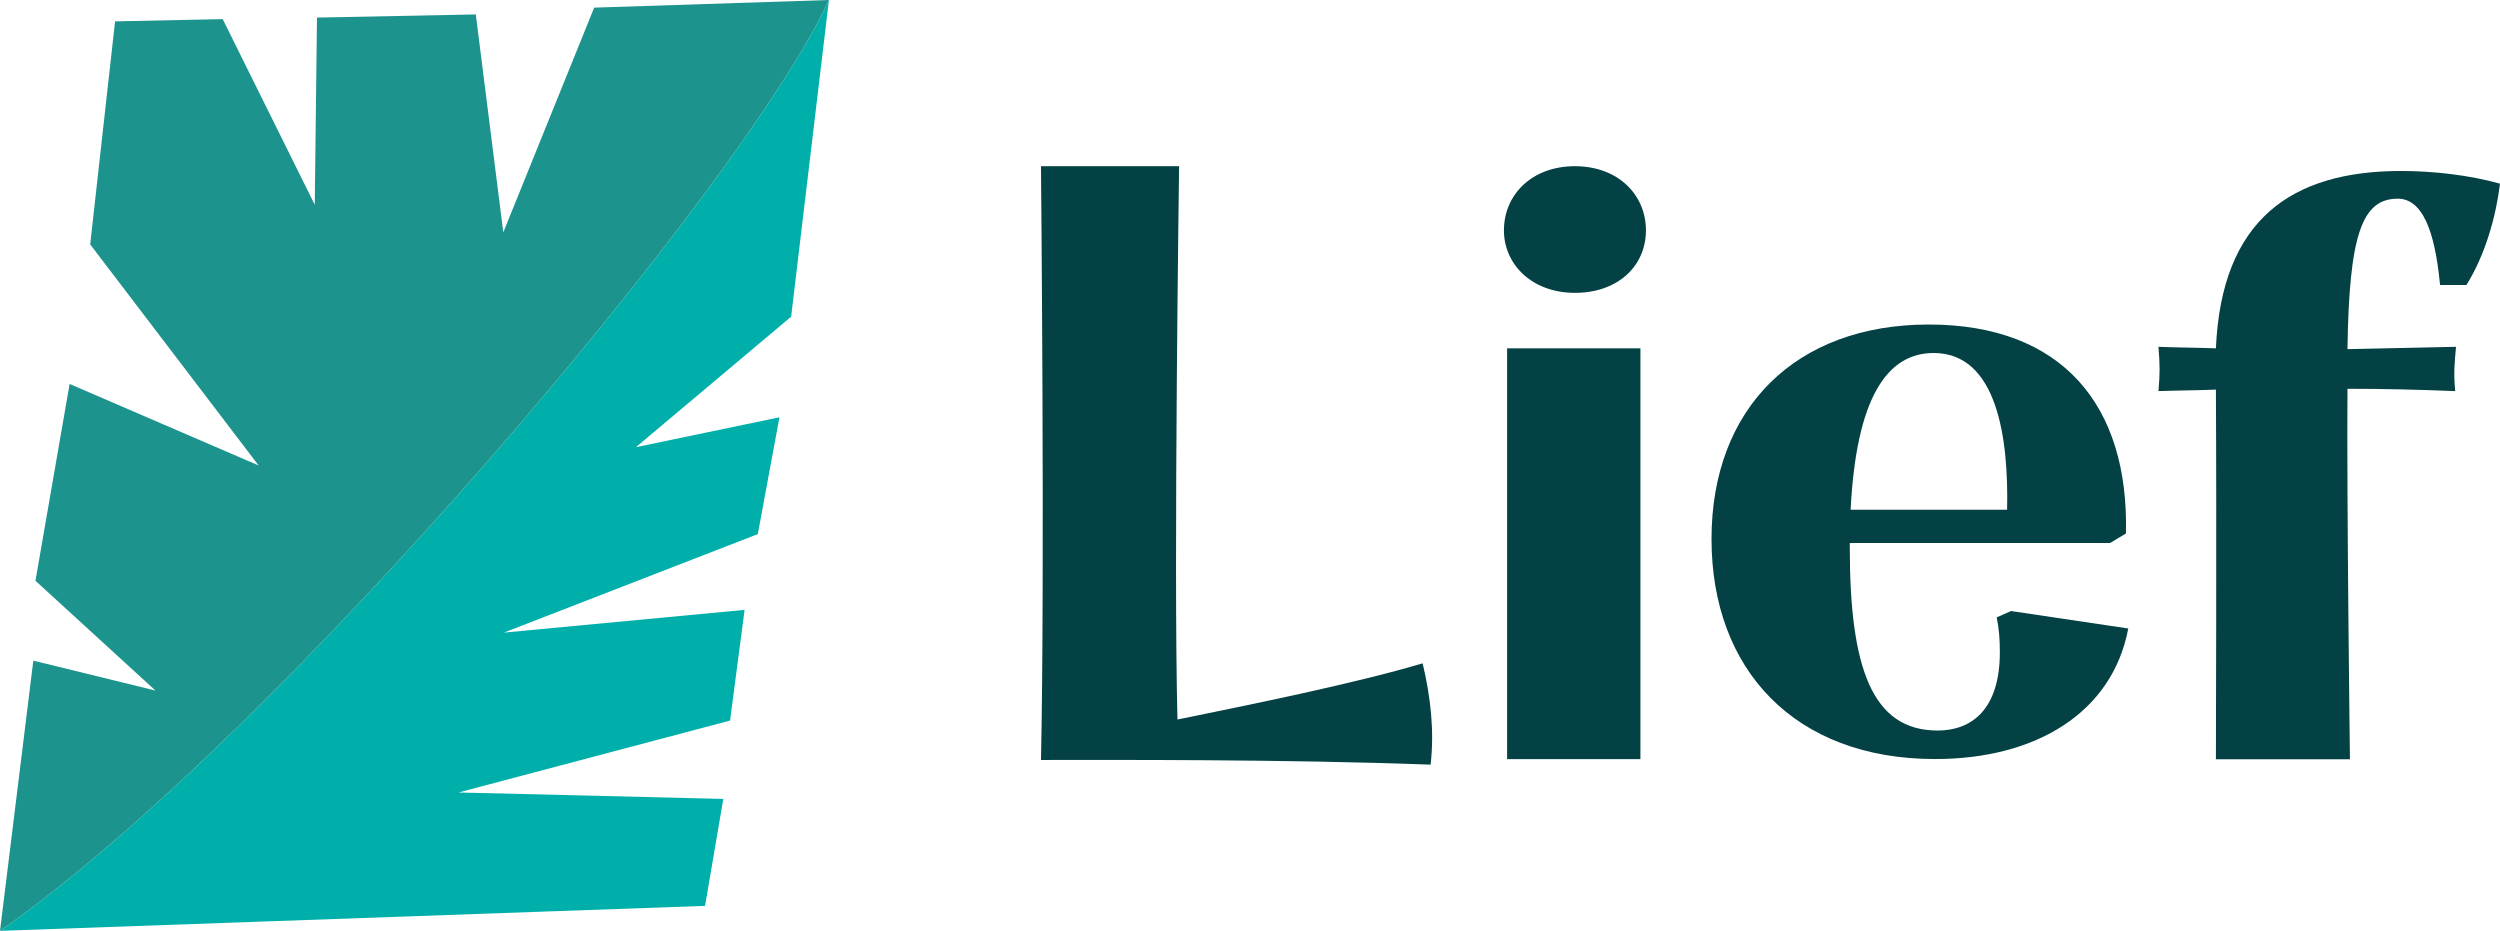 <svg xmlns="http://www.w3.org/2000/svg" width="94" height="35" viewBox="0 0 94 35" fill="none"><path d="M39.141 28.571C39.29 21.634 39.141 6.249 39.141 6.249H44.334C44.334 6.249 44.123 21.277 44.273 27.054C47.035 26.489 50.997 25.687 53.491 24.941C53.79 26.194 53.939 27.499 53.79 28.751C48.297 28.544 41.696 28.575 39.141 28.575V28.571Z" fill="#034144"></path><path d="M56.548 8.661C56.548 7.32 57.599 6.249 59.217 6.249C60.836 6.249 61.887 7.32 61.887 8.661C61.887 10.001 60.836 11.011 59.217 11.011C57.599 11.011 56.548 9.94 56.548 8.661ZM56.667 13.097H61.68V28.544H56.667V13.097Z" fill="#034144"></path><path d="M80.023 23.632C79.425 26.785 76.571 28.54 72.758 28.54C67.476 28.54 64.353 25.175 64.353 20.267C64.353 15.359 67.507 12.202 72.52 12.202C77.534 12.202 80.054 15.236 79.935 20.06L79.337 20.417H69.552V20.593C69.552 25.118 70.392 27.468 72.855 27.468C74.143 27.468 75.194 26.666 75.194 24.523C75.194 24.015 75.163 23.658 75.076 23.213L75.617 22.975L80.028 23.632H80.023ZM69.578 19.165H75.467C75.528 16.47 75.093 13.273 72.705 13.273C70.933 13.273 69.794 14.998 69.583 19.165H69.578Z" fill="#034144"></path><path d="M88.261 13.128L92.346 13.04C92.285 13.723 92.254 14.023 92.316 14.706C90.935 14.649 89.585 14.618 88.265 14.618C88.234 18.904 88.358 28.549 88.358 28.549H83.318C83.318 28.549 83.348 19.561 83.318 14.649C82.596 14.68 81.875 14.68 81.158 14.706C81.215 14.023 81.215 13.754 81.158 13.04C81.875 13.07 82.596 13.07 83.318 13.097C83.529 8.246 86.172 6.429 90.279 6.429C91.48 6.429 92.83 6.579 94 6.906C93.85 8.127 93.459 9.556 92.738 10.716H91.748C91.599 9.23 91.269 7.47 90.156 7.47C88.806 7.47 88.327 8.837 88.265 13.123L88.261 13.128Z" fill="#034144"></path><path d="M29.747 11.906L23.911 16.814L29.307 15.69L28.494 20.082L18.946 23.786L27.997 22.931L27.451 27.093L17.24 29.797L27.196 30.039L26.51 34.061L0 35C0 35 0.013 34.996 0.018 34.991C10.612 27.565 28.045 6.839 31.168 0L29.747 11.906Z" fill="#00AFAA"></path><path d="M31.168 0C28.045 6.839 10.612 27.565 0.018 34.991C0.013 34.996 0.004 34.996 0 35L1.253 24.84L5.845 25.965L1.333 21.837L2.617 14.437L9.724 17.502L3.391 9.19L4.327 0.803L8.374 0.719L11.835 7.699L11.918 0.661L17.89 0.542L18.924 8.736L22.341 0.287L31.168 0Z" fill="#1D938D"></path></svg>
